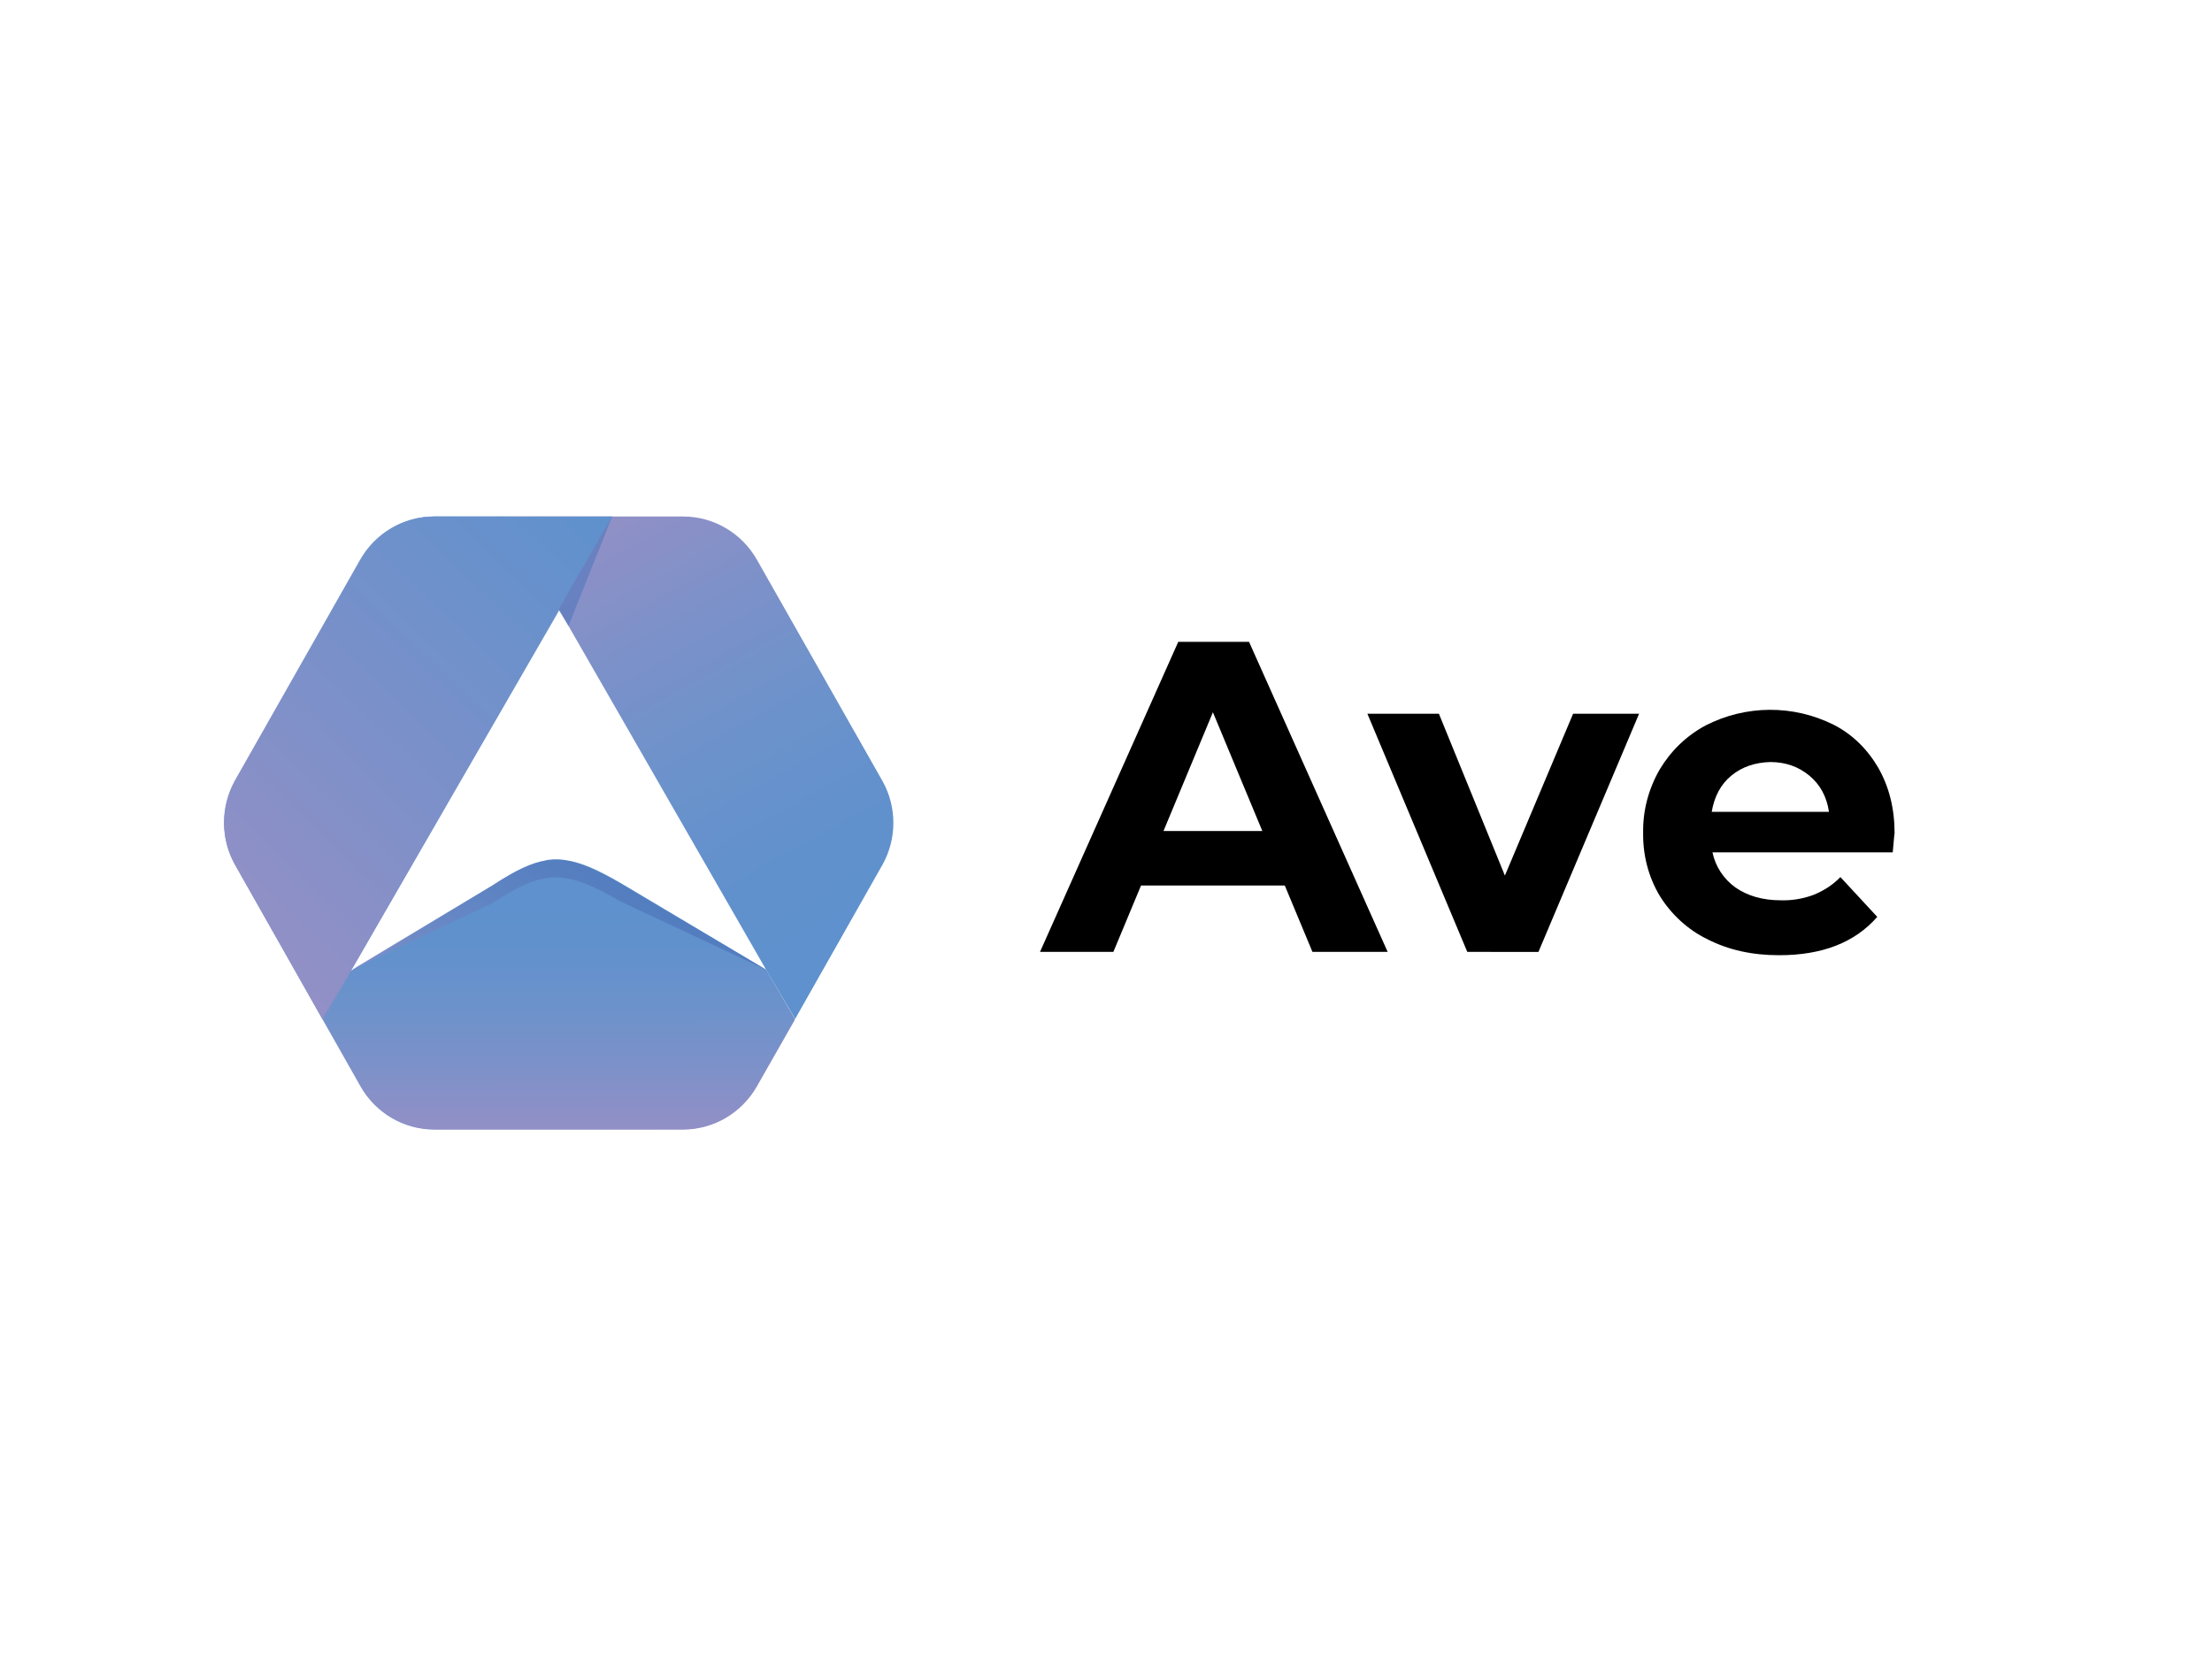 <?xml version="1.0" encoding="utf-8"?>
<!-- Generator: Adobe Illustrator 26.0.3, SVG Export Plug-In . SVG Version: 6.00 Build 0)  -->
<svg version="1.0" id="katman_1" xmlns="http://www.w3.org/2000/svg" xmlns:xlink="http://www.w3.org/1999/xlink" x="0px" y="0px"
	 viewBox="0 0 600 450" style="enable-background:new 0 0 600 450;" xml:space="preserve">
<style type="text/css">
	.st0{fill:url(#SVGID_1_);}
	.st1{fill:url(#SVGID_00000099626819234851414780000003733824057061910665_);}
	.st2{fill:url(#SVGID_00000049216379763392245370000006602225747498873514_);}
	.st3{opacity:0.5;}
	.st4{fill:url(#SVGID_00000036228906901879008560000012500983885299128195_);}
	.st5{fill:url(#SVGID_00000116226708177926065370000012672775799825355445_);}
	.st6{fill:url(#SVGID_00000039122529470071033100000016148112817779214727_);}
	.st7{opacity:0.51;fill:#4A73B8;enable-background:new    ;}
	.st8{fill:none;}
</style>
<path d="M348.5,240.2h-39l-7.5,18h-19.9l37.5-84.1h19.2l37.6,84.1H356L348.5,240.2z M342.4,225.4L329,193.2l-13.4,32.2H342.4z"/>
<path d="M444.6,193.6l-27.3,64.6H398l-27.1-64.6h19.4l17.9,43.9l18.5-43.9L444.6,193.6L444.6,193.6z"/>
<path d="M513.4,231.2h-48.9c0.8,3.8,3,7.2,6.2,9.5c3.3,2.3,7.4,3.5,12.3,3.5c3,0.1,6.1-0.4,9-1.5c2.7-1.1,5.2-2.7,7.2-4.8l10,10.8
	c-6.1,7-15,10.4-26.6,10.4c-7.3,0-13.7-1.4-19.4-4.3c-5.4-2.6-9.9-6.8-13-11.8c-3.1-5.2-4.6-11.1-4.5-17.2c-0.1-6,1.5-11.9,4.5-17.1
	c3-5,7.2-9.1,12.4-11.9c10.9-5.6,23.8-5.7,34.8-0.2c5.1,2.6,9.2,6.7,12.1,11.7c2.9,5.1,4.4,11,4.4,17.7
	C513.8,226.4,513.7,228.1,513.4,231.2z M469.6,210.4c-2.9,2.4-4.6,5.7-5.3,9.8h31.8c-0.6-4.1-2.4-7.4-5.3-9.8
	c-2.9-2.4-6.4-3.7-10.6-3.7C476.1,206.8,472.5,208,469.6,210.4z"/>
<linearGradient id="SVGID_1_" gradientUnits="userSpaceOnUse" x1="318.364" y1="-2402.798" x2="193.539" y2="-2271.146" gradientTransform="matrix(1 0 0 -1 -120.945 -2100.638)">
	<stop  offset="1.000000e-02" style="stop-color:#9290C6"/>
	<stop  offset="0.19" style="stop-color:#8990C7"/>
	<stop  offset="1" style="stop-color:#5E91CD"/>
</linearGradient>
<path class="st0" d="M215.6,276.4l-7.8-13.2H95.3l56.3-97.5l-14.7-25.6h-19c-8.3,0-15.9,4.5-20,11.7l-34.1,60.1c-4,7-4,15.7,0,22.7
	l23.8,42.1l10.2,18c4.1,7.2,11.7,11.7,20,11.7h67.4c8.3,0,15.9-4.4,20.1-11.7l10.2-17.9l0,0L215.6,276.4z"/>
<linearGradient id="SVGID_00000147902793248943275460000005822684612270332042_" gradientUnits="userSpaceOnUse" x1="251.057" y1="-2393.585" x2="318.445" y2="-2300.635" gradientTransform="matrix(1 0 0 -1 -120.945 -2100.638)">
	<stop  offset="1.000000e-02" style="stop-color:#9290C6"/>
	<stop  offset="0.17" style="stop-color:#898EC6"/>
	<stop  offset="1" style="stop-color:#5C83C2"/>
</linearGradient>
<path style="fill:url(#SVGID_00000147902793248943275460000005822684612270332042_);" d="M207.9,263.2H95.5l0.5-0.3l37.7-22.6
	c5.8-3.8,10.2-6,14.3-6.7c0.1,0,0.2-0.1,0.3-0.1c0.3-0.1,0.5-0.1,0.8-0.1c0.5-0.1,0.9-0.1,1.4-0.1h0.9c0.6,0,1.4,0.1,2,0.2
	c4.3,0.6,8.9,2.7,15.2,6.3l39.1,23.2L207.9,263.2z"/>
<linearGradient id="SVGID_00000129184108943434428730000013342041036239718278_" gradientUnits="userSpaceOnUse" x1="272.665" y1="-2408.065" x2="272.611" y2="-2336.791" gradientTransform="matrix(1 0 0 -1 -120.945 -2100.638)">
	<stop  offset="1.000000e-02" style="stop-color:#9290C6"/>
	<stop  offset="2.000000e-02" style="stop-color:#9190C6"/>
	<stop  offset="0.25" style="stop-color:#7D91C9"/>
	<stop  offset="0.47" style="stop-color:#6D92CB"/>
	<stop  offset="0.68" style="stop-color:#6291CC"/>
	<stop  offset="0.86" style="stop-color:#5E91CD"/>
</linearGradient>
<path style="fill:url(#SVGID_00000129184108943434428730000013342041036239718278_);" d="M215.6,276.4l-0.2,0.3l-10.2,17.9
	c-4.1,7.2-11.7,11.7-20,11.7H118c-8.3,0-15.9-4.5-20-11.7l-10.2-18l0,0l0,0l7.8-13.5l0.4-0.3l37.7-22.7c5.8-3.8,10.2-6,14.3-6.7
	c0.1,0,0.2-0.1,0.3-0.1c0.3-0.1,0.5-0.1,0.8-0.1c0.5-0.1,0.9-0.1,1.4-0.1h0.9c0.6,0,1.4,0.1,2,0.2c4.3,0.6,8.9,2.7,15.1,6.3
	l39.1,23.3l0.2,0.1L215.6,276.4z"/>
<g class="st3">
	
		<linearGradient id="SVGID_00000070797102048255000260000017633536712679715218_" gradientUnits="userSpaceOnUse" x1="253.131" y1="-2390.447" x2="291.828" y2="-2337.07" gradientTransform="matrix(1 0 0 -1 -120.945 -2100.638)">
		<stop  offset="1.000000e-02" style="stop-color:#9290C6"/>
		<stop  offset="0.41" style="stop-color:#6D7DBC"/>
		<stop  offset="1" style="stop-color:#4268B0"/>
	</linearGradient>
	<path style="fill:url(#SVGID_00000070797102048255000260000017633536712679715218_);" d="M168.3,239.7c-14.9-8.6-20.4-8.9-34.8,0.5
		l-38.2,22.9l38.2-18.1c14.4-9.4,19.9-9.1,34.8-0.5l39.4,18.5L168.3,239.7z"/>
</g>
<linearGradient id="SVGID_00000094612899452940681280000009189658515698654617_" gradientUnits="userSpaceOnUse" x1="286.477" y1="-2235.531" x2="360.373" y2="-2369.664" gradientTransform="matrix(1 0 0 -1 -120.945 -2100.638)">
	<stop  offset="1.000000e-02" style="stop-color:#9290C6"/>
	<stop  offset="2.000000e-02" style="stop-color:#9190C6"/>
	<stop  offset="0.25" style="stop-color:#7D91C9"/>
	<stop  offset="0.47" style="stop-color:#6D92CB"/>
	<stop  offset="0.68" style="stop-color:#6291CC"/>
	<stop  offset="0.86" style="stop-color:#5E91CD"/>
</linearGradient>
<path style="fill:url(#SVGID_00000094612899452940681280000009189658515698654617_);" d="M239.4,234.5l-23.9,42.2l0,0l0.2-0.3
	l-7.8-13.2l0,0l-56.1-97.6l-0.1,0.1l-14.8-25.6h48.4c8.3,0,15.9,4.5,20,11.7l34.1,60.1C243.3,218.9,243.3,227.5,239.4,234.5z"/>
<linearGradient id="SVGID_00000111162657105110223390000015611866666881013677_" gradientUnits="userSpaceOnUse" x1="-5760.769" y1="-2350.053" x2="-5866.122" y2="-2238.934" gradientTransform="matrix(-1 0 0 -1 -5701.945 -2100.638)">
	<stop  offset="1.000000e-02" style="stop-color:#9290C6"/>
	<stop  offset="0.19" style="stop-color:#8990C7"/>
	<stop  offset="1" style="stop-color:#5E91CD"/>
</linearGradient>
<path style="fill:url(#SVGID_00000111162657105110223390000015611866666881013677_);" d="M63.7,234.5l23.9,42.2l0,0l-0.2-0.3
	l7.8-13.2l0,0l56.1-97.6l0.1,0.1l14.7-25.6h-48.4c-8.3,0-15.9,4.5-20,11.7l-34.1,60.1C59.8,218.9,59.8,227.5,63.7,234.5z"/>
<polygon class="st7" points="166.1,140 151.5,165.4 154.2,169.8 "/>
<rect id="_切片_" x="23.4" y="108.1" class="st8" width="794" height="234.6"/>
</svg>
